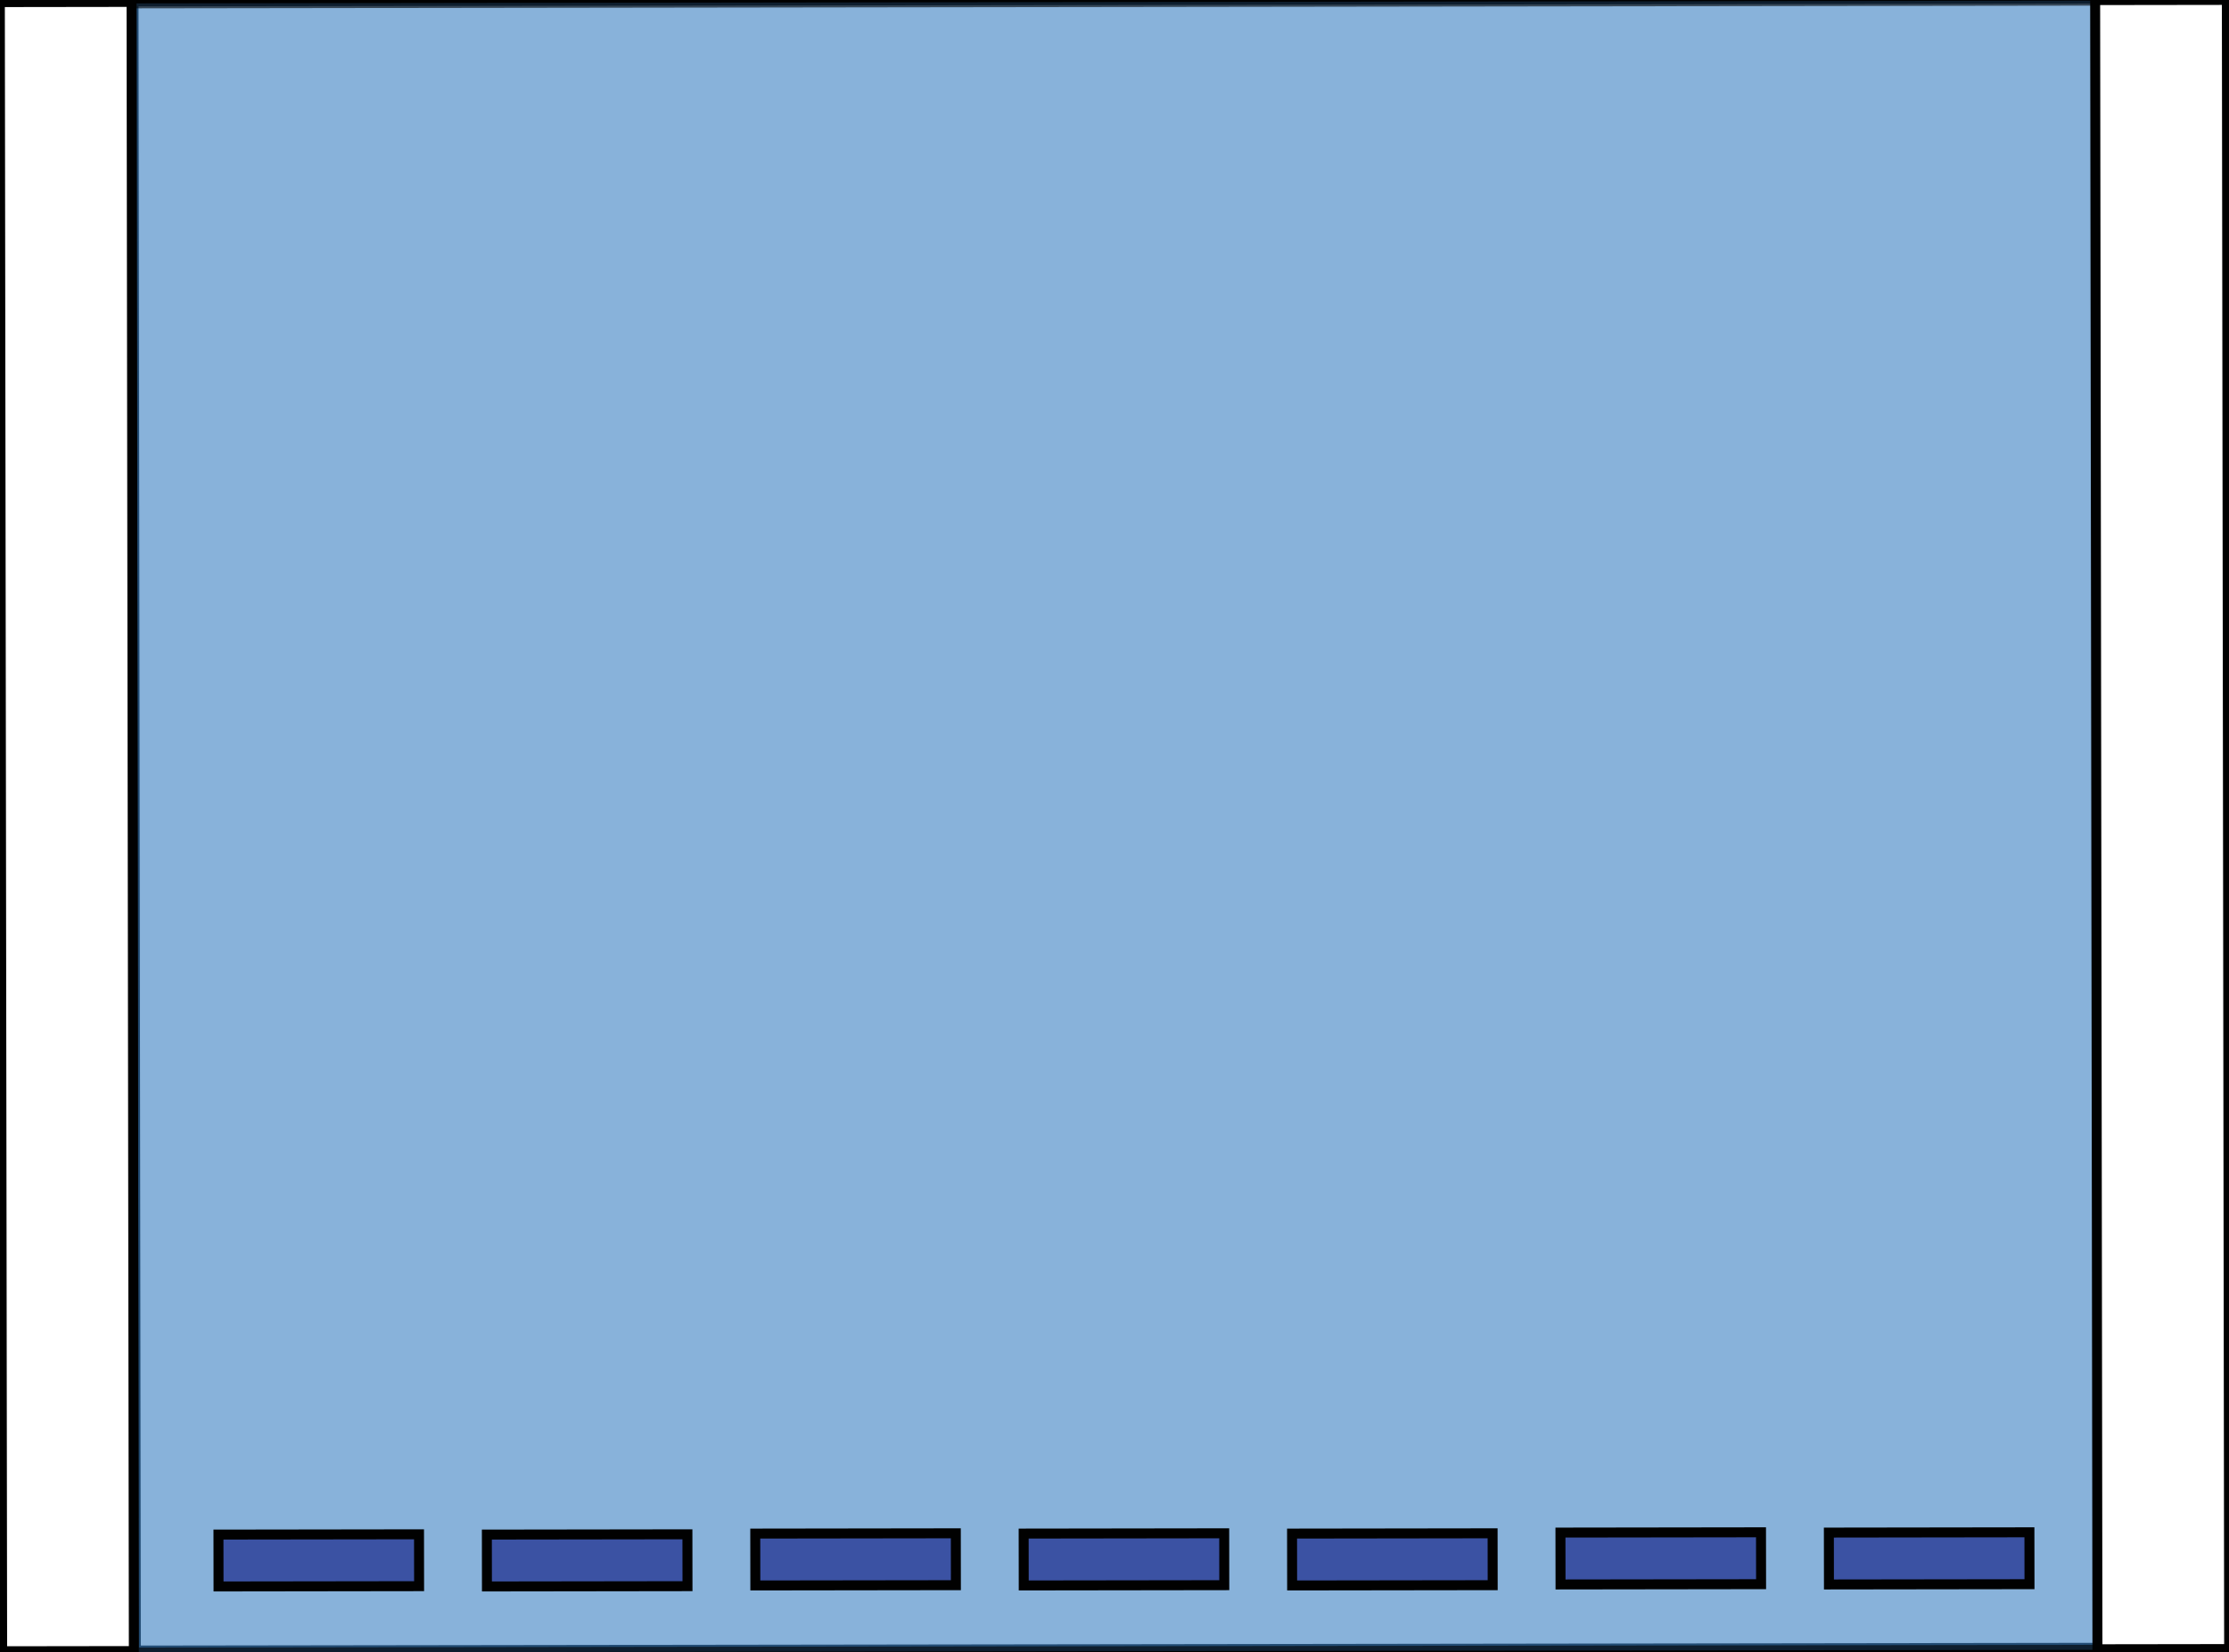 <?xml version="1.0" encoding="utf-8"?>
<!-- Generator: Adobe Illustrator 19.2.1, SVG Export Plug-In . SVG Version: 6.00 Build 0)  -->
<svg version="1.1" id="Layer_1" xmlns="http://www.w3.org/2000/svg" xmlns:xlink="http://www.w3.org/1999/xlink" x="0px" y="0px"
	 viewBox="0 0 223.4 165.6" style="enable-background:new 0 0 223.4 165.6;" xml:space="preserve">
<rect x="0" y="0" width="223.4" height="165.6" fill="#333333" stroke="none"/>
<style type="text/css">
	.st0{fill:#FFFFFF;stroke:#010101;stroke-miterlimit:10;enable-background:new    ;}
	.st1{opacity:0.6;fill:#3A7FC2;stroke:#010101;stroke-miterlimit:10;enable-background:new    ;}
	.st2{fill:#3B52A3;stroke:#010101;stroke-miterlimit:10;}
	.st3{fill:#FFFFFF;stroke:#010101;stroke-miterlimit:10;}
</style>
<rect x="13.5" y="0" transform="matrix(1 -1.393921e-03 1.393921e-03 1 -0.115 0.157)" class="st0" width="198.3" height="165.3"/>
<g>
	<g>
		
			<rect x="13.3" y="0.2" transform="matrix(1 -1.393921e-03 1.393921e-03 1 -0.115 0.157)" class="st1" width="198.3" height="165.3"/>
		
			<rect x="183.3" y="153.6" transform="matrix(1 -1.393921e-03 1.393921e-03 1 -0.217 0.27)" class="st2" width="20.1" height="5.2"/>
		
			<rect x="156.4" y="153.6" transform="matrix(1 -1.393921e-03 1.393921e-03 1 -0.218 0.232)" class="st2" width="20.1" height="5.2"/>
		
			<rect x="129.5" y="153.7" transform="matrix(1 -1.393921e-03 1.393921e-03 1 -0.218 0.195)" class="st2" width="20.1" height="5.2"/>
		
			<rect x="102.6" y="153.7" transform="matrix(1 -1.393921e-03 1.393921e-03 1 -0.218 0.157)" class="st2" width="20.1" height="5.2"/>
		
			<rect x="75.7" y="153.7" transform="matrix(1 -1.393921e-03 1.393921e-03 1 -0.218 0.12)" class="st2" width="20.1" height="5.2"/>
		
			<rect x="48.8" y="153.8" transform="matrix(1 -1.393921e-03 1.393921e-03 1 -0.218 8.218433e-02)" class="st2" width="20.1" height="5.2"/>
		
			<rect x="21.9" y="153.8" transform="matrix(1 -1.393921e-03 1.393921e-03 1 -0.218 4.468786e-02)" class="st2" width="20.1" height="5.2"/>
	</g>
	
		<rect x="210.1" y="0" transform="matrix(1 -1.393921e-03 1.393921e-03 1 -0.115 0.302)" class="st3" width="13.2" height="165.3"/>
	
		<rect x="0.1" y="0.2" transform="matrix(1 -1.393921e-03 1.393921e-03 1 -0.116 9.419739e-03)" class="st3" width="13.2" height="165.3"/>
</g>
</svg>
